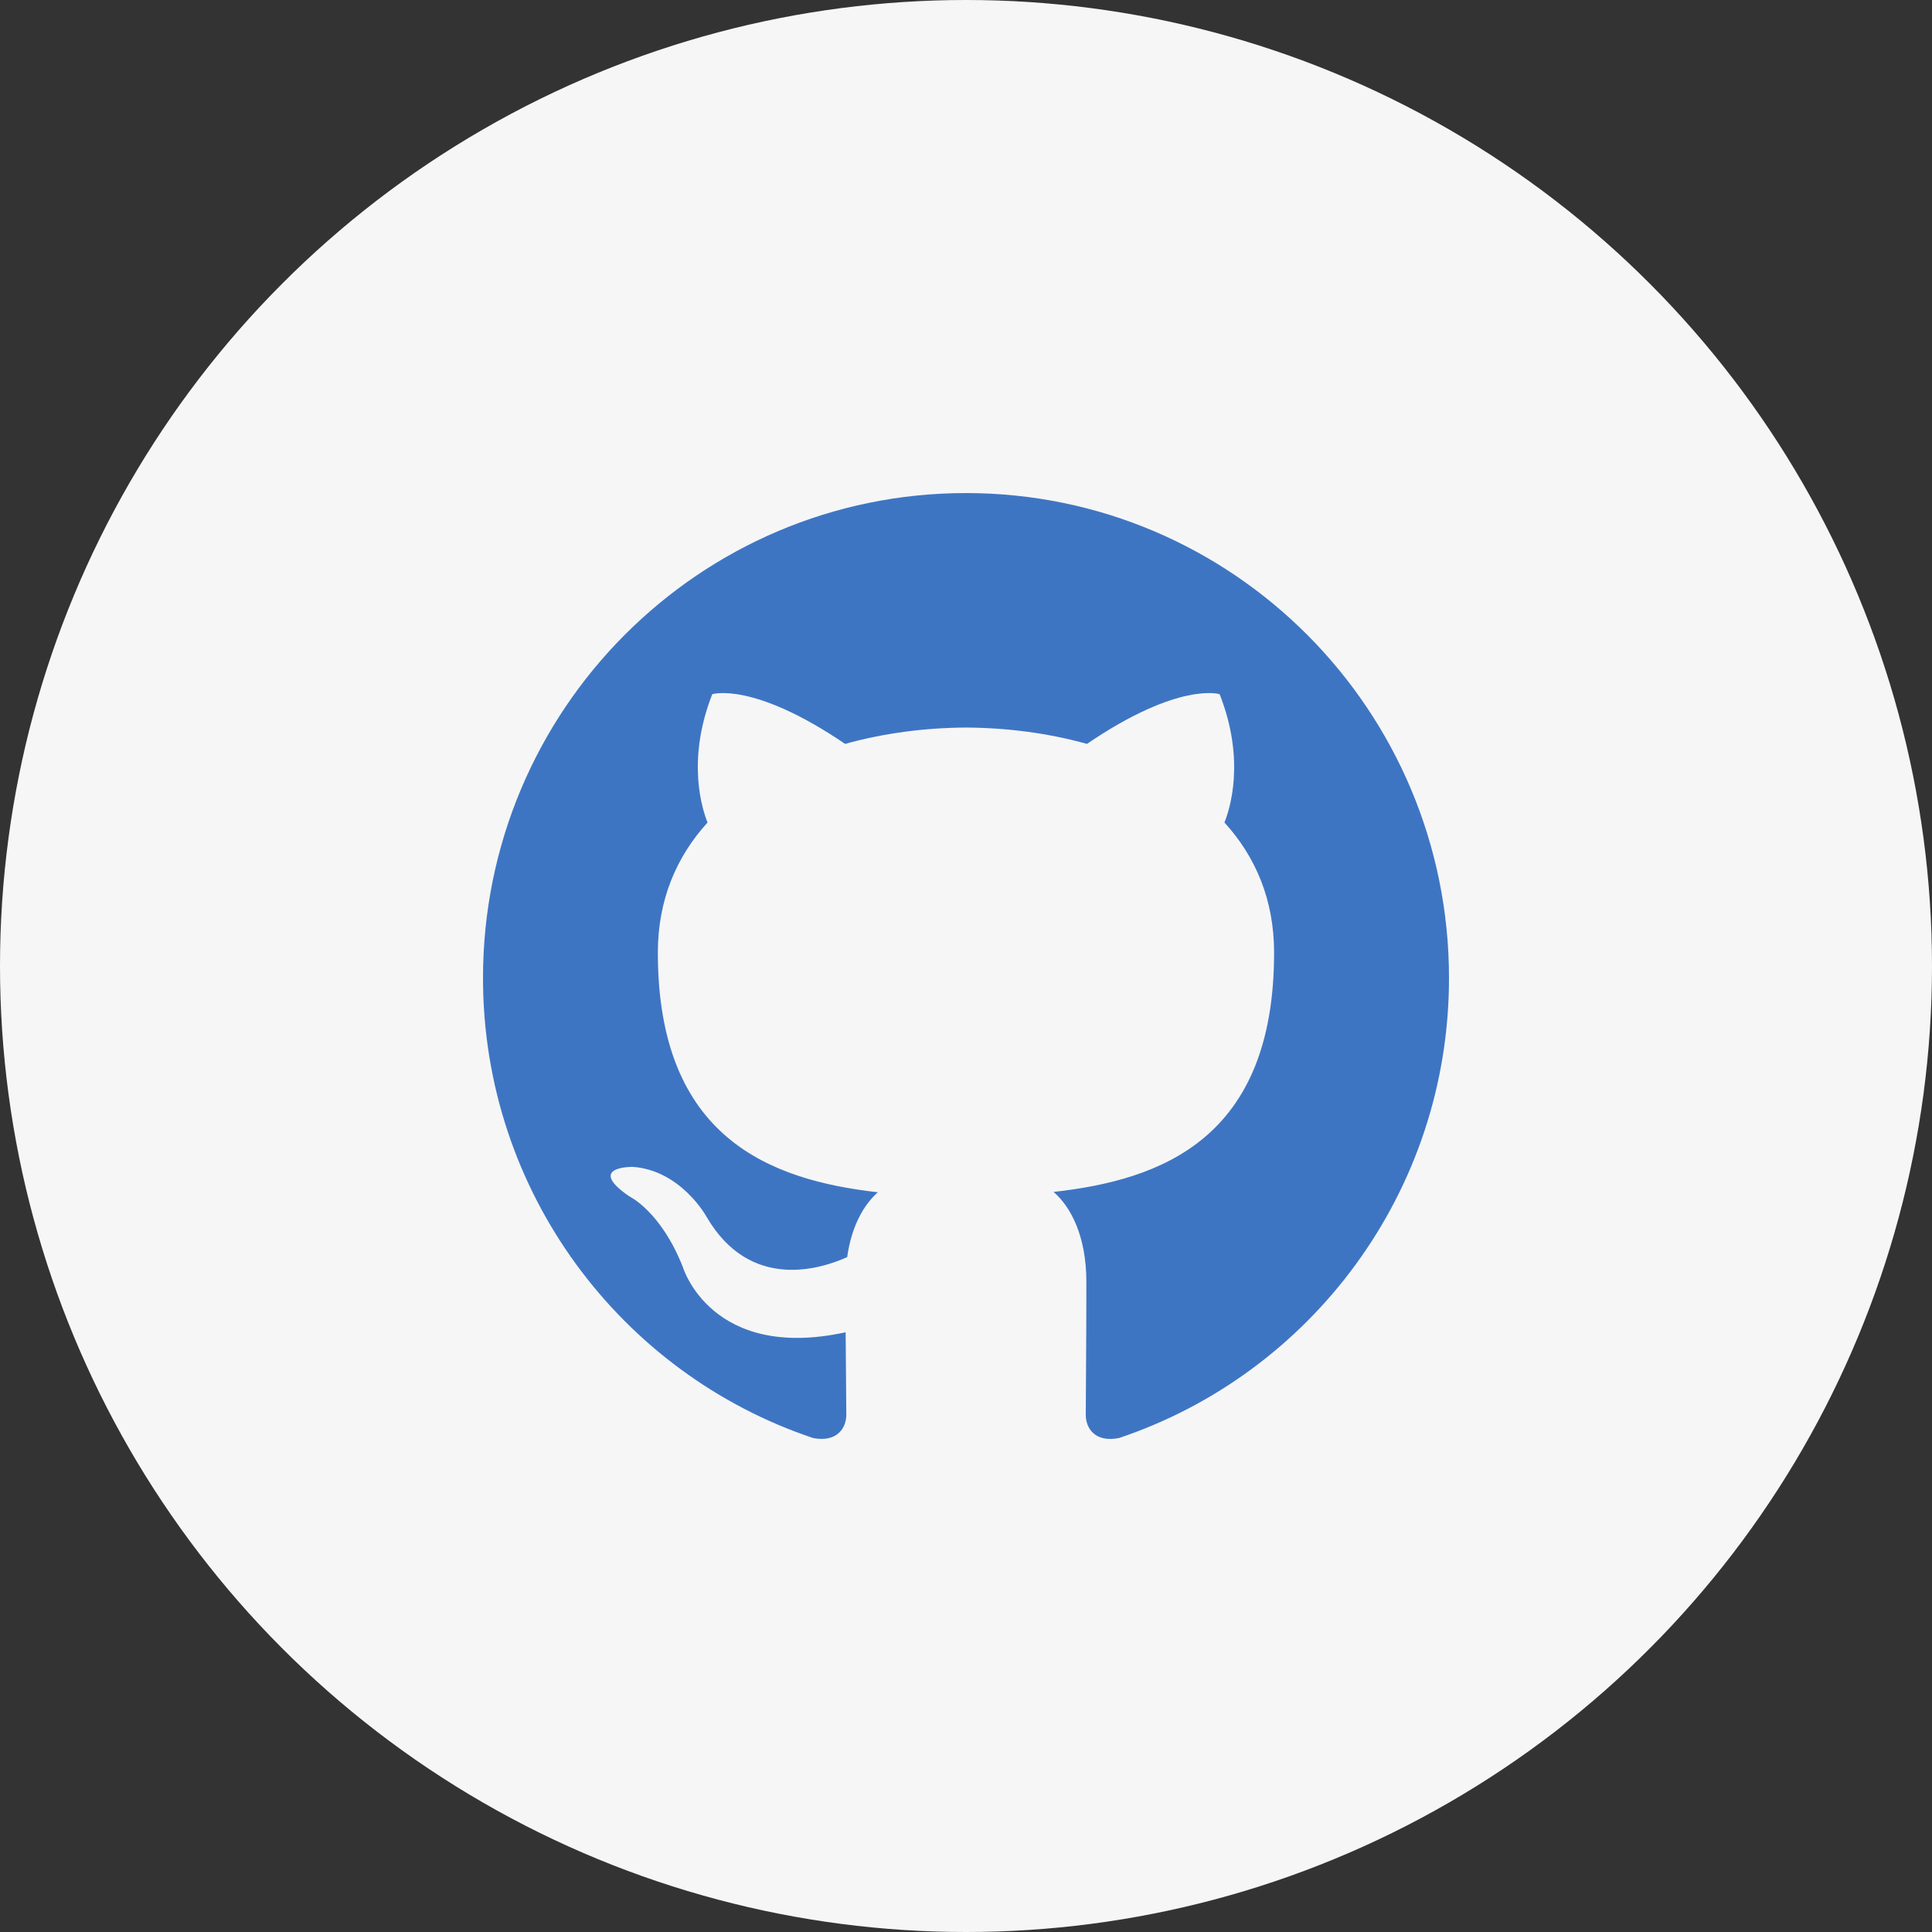 <svg width="100" height="100" viewBox="0 0 100 100" fill="none" xmlns="http://www.w3.org/2000/svg">
<rect x="0" y="0" width="100" height="100" fill="#333333" stroke="none"/>
<circle cx="50" cy="50" r="50" fill="#F6F6F6"/>
<g clip-path="url(#clip0_1732_11946)">
<path fill-rule="evenodd" clip-rule="evenodd" d="M49.998 25.521C36.194 25.521 25 36.758 25 50.622C25 61.709 32.163 71.117 42.098 74.436C43.348 74.667 43.805 73.892 43.805 73.227C43.805 72.63 43.783 71.052 43.77 68.958C36.816 70.475 35.348 65.593 35.348 65.593C34.212 62.694 32.573 61.923 32.573 61.923C30.303 60.365 32.745 60.396 32.745 60.396C35.253 60.573 36.573 62.983 36.573 62.983C38.805 66.818 42.425 65.711 43.85 65.068C44.077 63.446 44.723 62.34 45.438 61.712C39.886 61.079 34.05 58.926 34.05 49.309C34.05 46.568 35.023 44.328 36.623 42.573C36.366 41.937 35.508 39.387 36.867 35.931C36.867 35.931 38.967 35.256 43.742 38.504C45.737 37.947 47.875 37.669 50.002 37.658C52.125 37.669 54.264 37.947 56.261 38.504C61.033 35.256 63.128 35.931 63.128 35.931C64.492 39.387 63.634 41.937 63.377 42.573C64.98 44.328 65.947 46.568 65.947 49.309C65.947 58.95 60.102 61.072 54.533 61.694C55.43 62.468 56.23 63.999 56.23 66.342C56.23 69.697 56.198 72.403 56.198 73.227C56.198 73.898 56.648 74.679 57.917 74.433C67.844 71.107 75 61.706 75 50.622C75 36.758 63.806 25.521 49.998 25.521Z" fill="#3E75C3"/>
</g>
<defs>
<clipPath id="clip0_1732_11946">
<rect width="50" height="50" fill="white" transform="translate(25 25)"/>
</clipPath>
</defs>
</svg>
